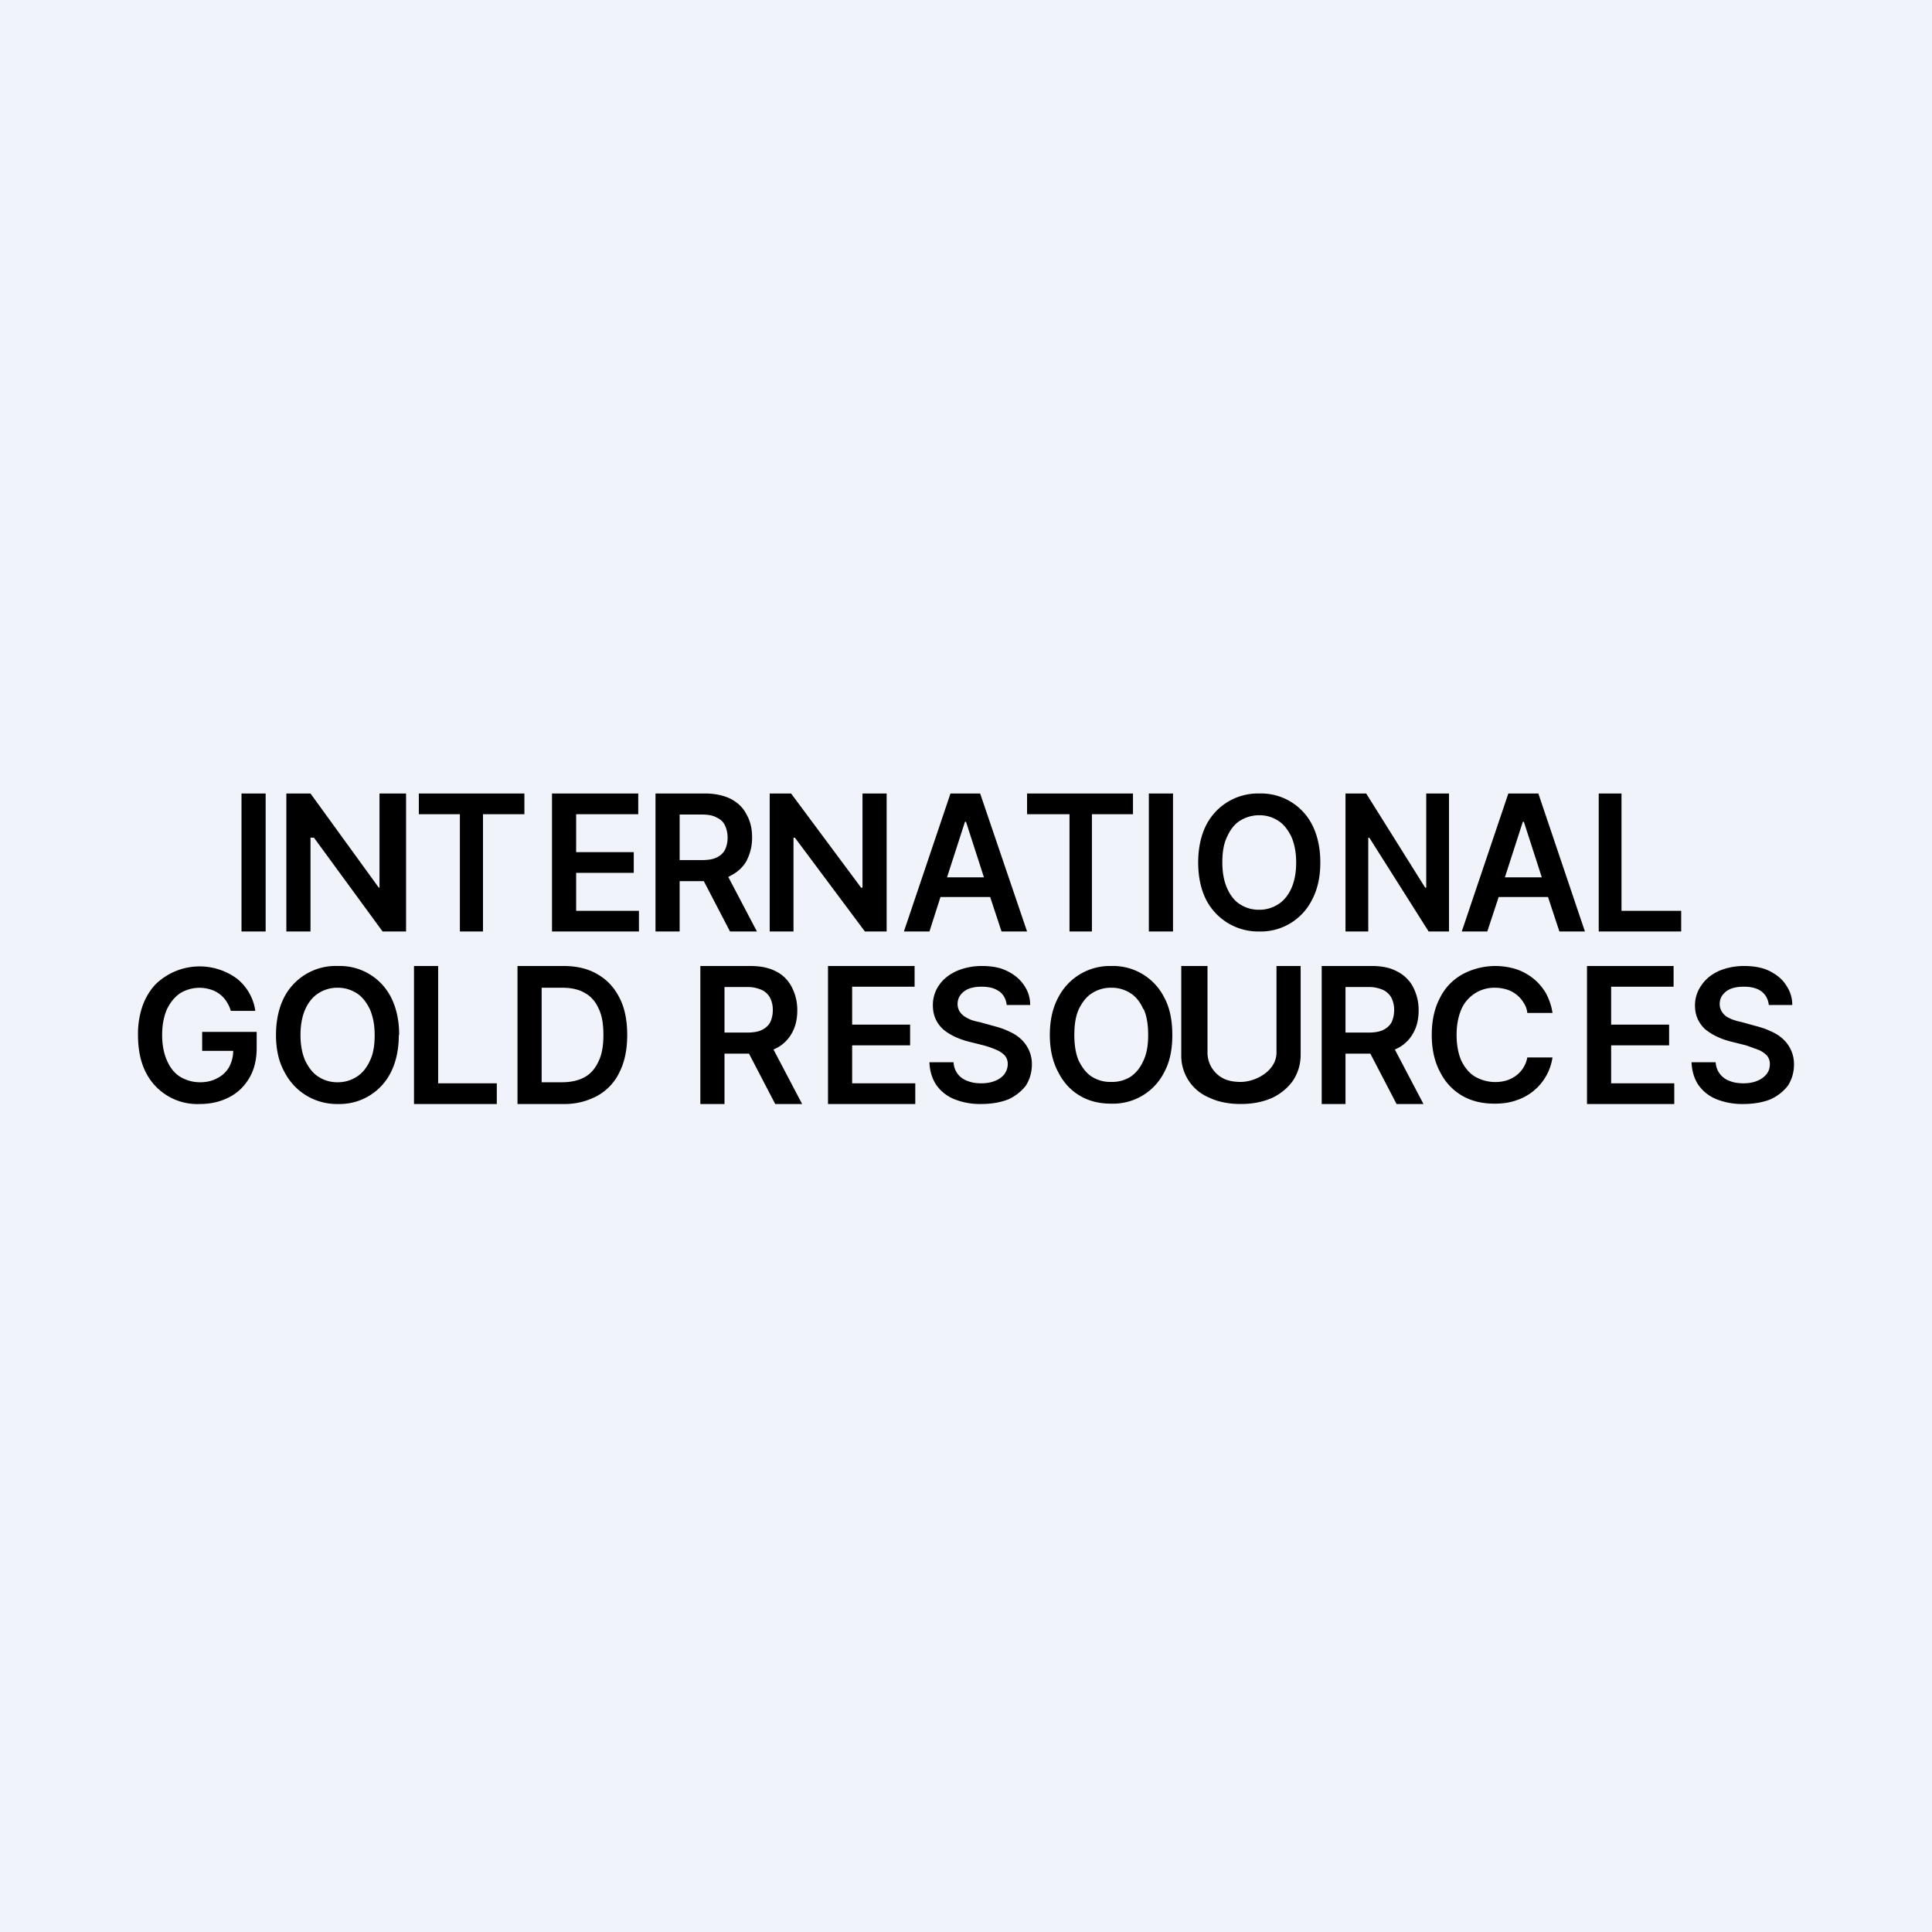 <!-- by TradeStack --><svg width="56" height="56" viewBox="0 0 56 56" xmlns="http://www.w3.org/2000/svg"><path fill="#F0F3FA" d="M0 0h56v56H0z"/><path fill-rule="evenodd" d="M7.7 27v-4H7v4h.7Zm-1.14 2.02c.05.08.1.17.13.28h.71a1.45 1.45 0 0 0-.54-.94 1.83 1.83 0 0 0-2.35.17c-.16.17-.29.38-.38.63A2.5 2.5 0 0 0 4 30c0 .41.07.77.22 1.07A1.67 1.67 0 0 0 5.8 32c.32 0 .6-.07.85-.2s.44-.32.58-.56c.14-.24.21-.53.21-.86v-.47H5.86v.55h.9a1 1 0 0 1-.12.47.8.8 0 0 1-.34.32c-.14.08-.31.12-.5.12-.22 0-.41-.06-.58-.16-.16-.1-.29-.26-.38-.47-.09-.2-.14-.45-.14-.74 0-.3.05-.54.14-.75.1-.2.22-.35.38-.46a1.08 1.08 0 0 1 .88-.11.84.84 0 0 1 .46.34ZM12 32h2.4v-.6h-1.7V28H12v4Zm12-4h2.51v.6H24.7v1.1h1.68v.6H24.7v1.1h1.83v.6H24v-4Zm4.96.73c.13.1.2.23.22.4h.68c0-.23-.07-.42-.19-.59-.12-.17-.28-.3-.49-.4-.2-.1-.44-.14-.72-.14-.27 0-.5.05-.72.14-.22.1-.39.23-.51.4a1 1 0 0 0-.19.6c0 .29.1.5.28.68.18.16.44.29.75.37l.44.11c.14.04.26.08.37.13.1.04.18.1.24.16.06.07.09.15.09.25 0 .12-.04.21-.1.3a.65.65 0 0 1-.27.19c-.12.05-.25.07-.4.07-.15 0-.28-.02-.4-.07a.59.59 0 0 1-.4-.54h-.7c.01.26.08.48.2.66.13.18.3.32.52.41a2 2 0 0 0 .78.14c.31 0 .58-.05.8-.14.21-.1.38-.24.5-.4.11-.18.17-.38.17-.61a.97.97 0 0 0-.1-.44.98.98 0 0 0-.25-.32c-.1-.09-.23-.16-.37-.22-.13-.06-.27-.1-.42-.14l-.36-.1a2.25 2.25 0 0 1-.24-.06 1.07 1.07 0 0 1-.2-.1.5.5 0 0 1-.16-.16.44.44 0 0 1 .03-.47.56.56 0 0 1 .24-.18c.1-.04.23-.06.37-.06.21 0 .38.04.5.13ZM37 28h.7v2.57c0 .29-.08.53-.22.75-.15.21-.35.38-.6.5-.27.12-.57.18-.91.18-.35 0-.66-.06-.91-.18a1.31 1.31 0 0 1-.82-1.25V28H35v2.51a.84.84 0 0 0 .46.75c.14.07.31.1.5.1.45 0 1.04-.33 1.04-.85V28Zm7.27 1.36H45c-.03-.21-.1-.4-.19-.57-.1-.17-.22-.31-.37-.43a1.6 1.6 0 0 0-.5-.27 2.02 2.02 0 0 0-1.55.15c-.28.16-.5.38-.65.68-.16.3-.24.66-.24 1.08 0 .41.08.77.24 1.07.15.3.37.53.64.69.28.16.59.23.94.23.24 0 .45-.03.64-.1A1.54 1.54 0 0 0 45 30.65h-.73a.84.84 0 0 1-.33.53.92.92 0 0 1-.28.14 1.18 1.18 0 0 1-.9-.11c-.17-.1-.3-.26-.4-.46-.09-.2-.14-.46-.14-.75 0-.3.05-.54.14-.75a1.04 1.04 0 0 1 .97-.62c.12 0 .24.02.34.05a.87.87 0 0 1 .49.38c.06.09.1.19.11.3ZM46 28h2.51v.6H46.7v1.1h1.68v.6H46.7v1.1h1.83v.6H46v-4Zm5.05.73c.13.1.2.23.22.4h.68c0-.23-.07-.42-.19-.59-.11-.17-.28-.3-.48-.4-.21-.1-.45-.14-.73-.14-.27 0-.5.05-.72.14-.22.1-.38.23-.5.4a1 1 0 0 0-.2.6c0 .29.1.5.28.68.19.16.44.29.76.37l.44.11.36.13c.1.04.18.1.24.16.06.07.09.15.09.25 0 .12-.03.21-.1.3a.65.65 0 0 1-.27.19c-.12.05-.25.07-.4.07-.15 0-.28-.02-.4-.07a.6.6 0 0 1-.4-.54h-.7c.01.26.08.48.2.66.13.18.3.32.52.41a2 2 0 0 0 .78.14c.31 0 .58-.05.8-.14.21-.1.38-.24.5-.4.11-.18.17-.38.17-.61a.97.97 0 0 0-.1-.44.98.98 0 0 0-.25-.32c-.1-.09-.23-.16-.37-.22-.13-.06-.27-.1-.42-.14l-.36-.1a2.25 2.25 0 0 1-.23-.06 1.07 1.07 0 0 1-.22-.1.5.5 0 0 1-.15-.16.44.44 0 0 1 .03-.47.56.56 0 0 1 .24-.18c.1-.04.23-.06.38-.06.2 0 .37.04.5.13ZM38.31 32v-4h1.45c.3 0 .54.05.74.16.2.1.36.26.46.45.1.2.16.41.16.67 0 .26-.05.48-.16.67a1.06 1.06 0 0 1-.53.47l.83 1.58h-.78l-.76-1.46H39V32h-.7Zm.69-2.07h.65c.18 0 .32-.02.43-.07.11-.05.2-.13.25-.22.05-.1.08-.22.08-.36a.76.76 0 0 0-.08-.36.52.52 0 0 0-.25-.23.99.99 0 0 0-.43-.08H39v1.32Zm-5.25 1.14c.16-.3.23-.65.23-1.07 0-.42-.07-.78-.23-1.08a1.66 1.66 0 0 0-1.54-.92 1.68 1.68 0 0 0-1.54.92c-.16.3-.24.66-.24 1.08 0 .41.08.77.24 1.07.15.3.36.53.63.69.27.16.57.23.91.23a1.66 1.66 0 0 0 1.54-.92Zm-.6-1.82c.09.2.13.45.13.75s-.04.54-.14.75c-.09.2-.21.35-.37.46a1 1 0 0 1-.56.15 1 1 0 0 1-.56-.15c-.16-.1-.28-.26-.38-.46-.09-.2-.13-.46-.13-.75 0-.3.04-.55.13-.75.1-.2.22-.36.38-.46a1 1 0 0 1 .56-.16 1 1 0 0 1 .56.16c.16.1.28.26.37.46ZM20.3 32v-4h1.45c.3 0 .54.05.75.16.2.1.35.26.45.45.1.2.16.41.16.67 0 .26-.05.48-.16.67a1.06 1.06 0 0 1-.53.47l.83 1.58h-.78l-.76-1.46H21V32h-.7Zm.69-2.07h.65c.18 0 .32-.02.43-.07.11-.05.2-.13.25-.22.05-.1.08-.22.08-.36a.76.76 0 0 0-.08-.36.52.52 0 0 0-.25-.23.99.99 0 0 0-.43-.08H21v1.32ZM15 32h1.3a2 2 0 0 0 1.02-.24c.28-.16.5-.39.64-.69.15-.3.22-.66.22-1.07 0-.42-.07-.78-.22-1.07-.15-.3-.36-.53-.64-.69-.27-.16-.6-.24-.98-.24H15v4Zm1.28-.63h-.58v-2.74h.6c.26 0 .48.05.65.15.18.1.31.25.4.45.1.2.14.46.14.77 0 .3-.04.56-.14.76-.09.2-.22.36-.4.46-.18.1-.4.15-.67.15ZM11.56 30c0 .42-.08.78-.23 1.08a1.66 1.66 0 0 1-1.54.92 1.7 1.7 0 0 1-1.54-.92C8.08 30.78 8 30.42 8 30c0-.42.08-.78.23-1.08A1.68 1.68 0 0 1 9.8 28a1.66 1.66 0 0 1 1.54.92c.15.3.23.66.23 1.08Zm-.7 0c0-.3-.05-.54-.14-.75-.1-.2-.22-.36-.38-.46a1 1 0 0 0-.55-.16 1 1 0 0 0-.56.16c-.16.1-.29.26-.38.46-.09.2-.14.45-.14.75s.05.55.14.75c.1.2.22.36.38.46a1 1 0 0 0 .56.16 1 1 0 0 0 .55-.16c.16-.1.29-.26.38-.46.1-.2.14-.45.14-.75Zm.91-7v4h-.68L9.1 24.28H9V27h-.7v-4H9l1.98 2.73H11V23h.77Zm.37 0v.6h1.19V27H14v-3.4h1.2V23h-3.06ZM16 27v-4h2.5v.6h-1.8v1.1h1.67v.6H16.7v1.1h1.82v.6H16Zm9.7 0v-4H25v2.73h-.04L22.93 23h-.62v4H23v-2.72h.04L25.07 27h.62Zm4.07-3.4V23h3.07v.6h-1.19V27H31v-3.4h-1.23ZM34 27v-4h-.7v4h.7Zm8-4v4h-.59l-1.72-2.72h-.03V27H39v-4h.6l1.71 2.73h.03V23H42Zm4.34 0v4h2.39v-.6H47V23h-.66Zm-8.07 2c0 .42-.08.78-.24 1.08a1.66 1.66 0 0 1-1.53.92 1.7 1.7 0 0 1-1.54-.92c-.15-.3-.23-.66-.23-1.08 0-.42.08-.78.23-1.08A1.68 1.68 0 0 1 36.5 23a1.66 1.66 0 0 1 1.54.92c.15.3.23.66.23 1.08Zm-.7 0c0-.3-.05-.54-.14-.75-.1-.2-.22-.36-.38-.46a.99.99 0 0 0-.55-.16c-.21 0-.4.06-.56.16-.16.1-.28.26-.37.46-.1.2-.14.45-.14.75s.05.55.14.75c.09.2.21.36.37.46a1 1 0 0 0 .56.16 1 1 0 0 0 .55-.16c.16-.1.29-.26.38-.46.09-.2.14-.45.14-.75ZM19 23v4h.7v-1.46h.7l.76 1.46h.78l-.83-1.58.07-.04c.2-.1.36-.25.46-.43.1-.2.16-.41.16-.67 0-.26-.05-.48-.16-.67-.1-.2-.25-.34-.45-.45-.2-.1-.45-.16-.75-.16H19Zm1.34 1.93h-.64v-1.32h.64c.17 0 .31.02.42.08.11.05.2.12.25.23.05.1.08.22.08.36 0 .14-.03.26-.08.36a.51.51 0 0 1-.25.22c-.1.05-.25.07-.42.07Zm6.6 2.07h-.74l1.35-4h.86l1.36 4h-.74l-.33-1h-1.44l-.32 1ZM28 23.82l.52 1.61h-1.07l.52-1.61H28ZM42.37 27h.74l.33-1h1.43l.33 1h.74l-1.35-4h-.87l-1.35 4Zm2.32-1.57h-1.07l.52-1.61h.03l.52 1.61Z"/></svg>